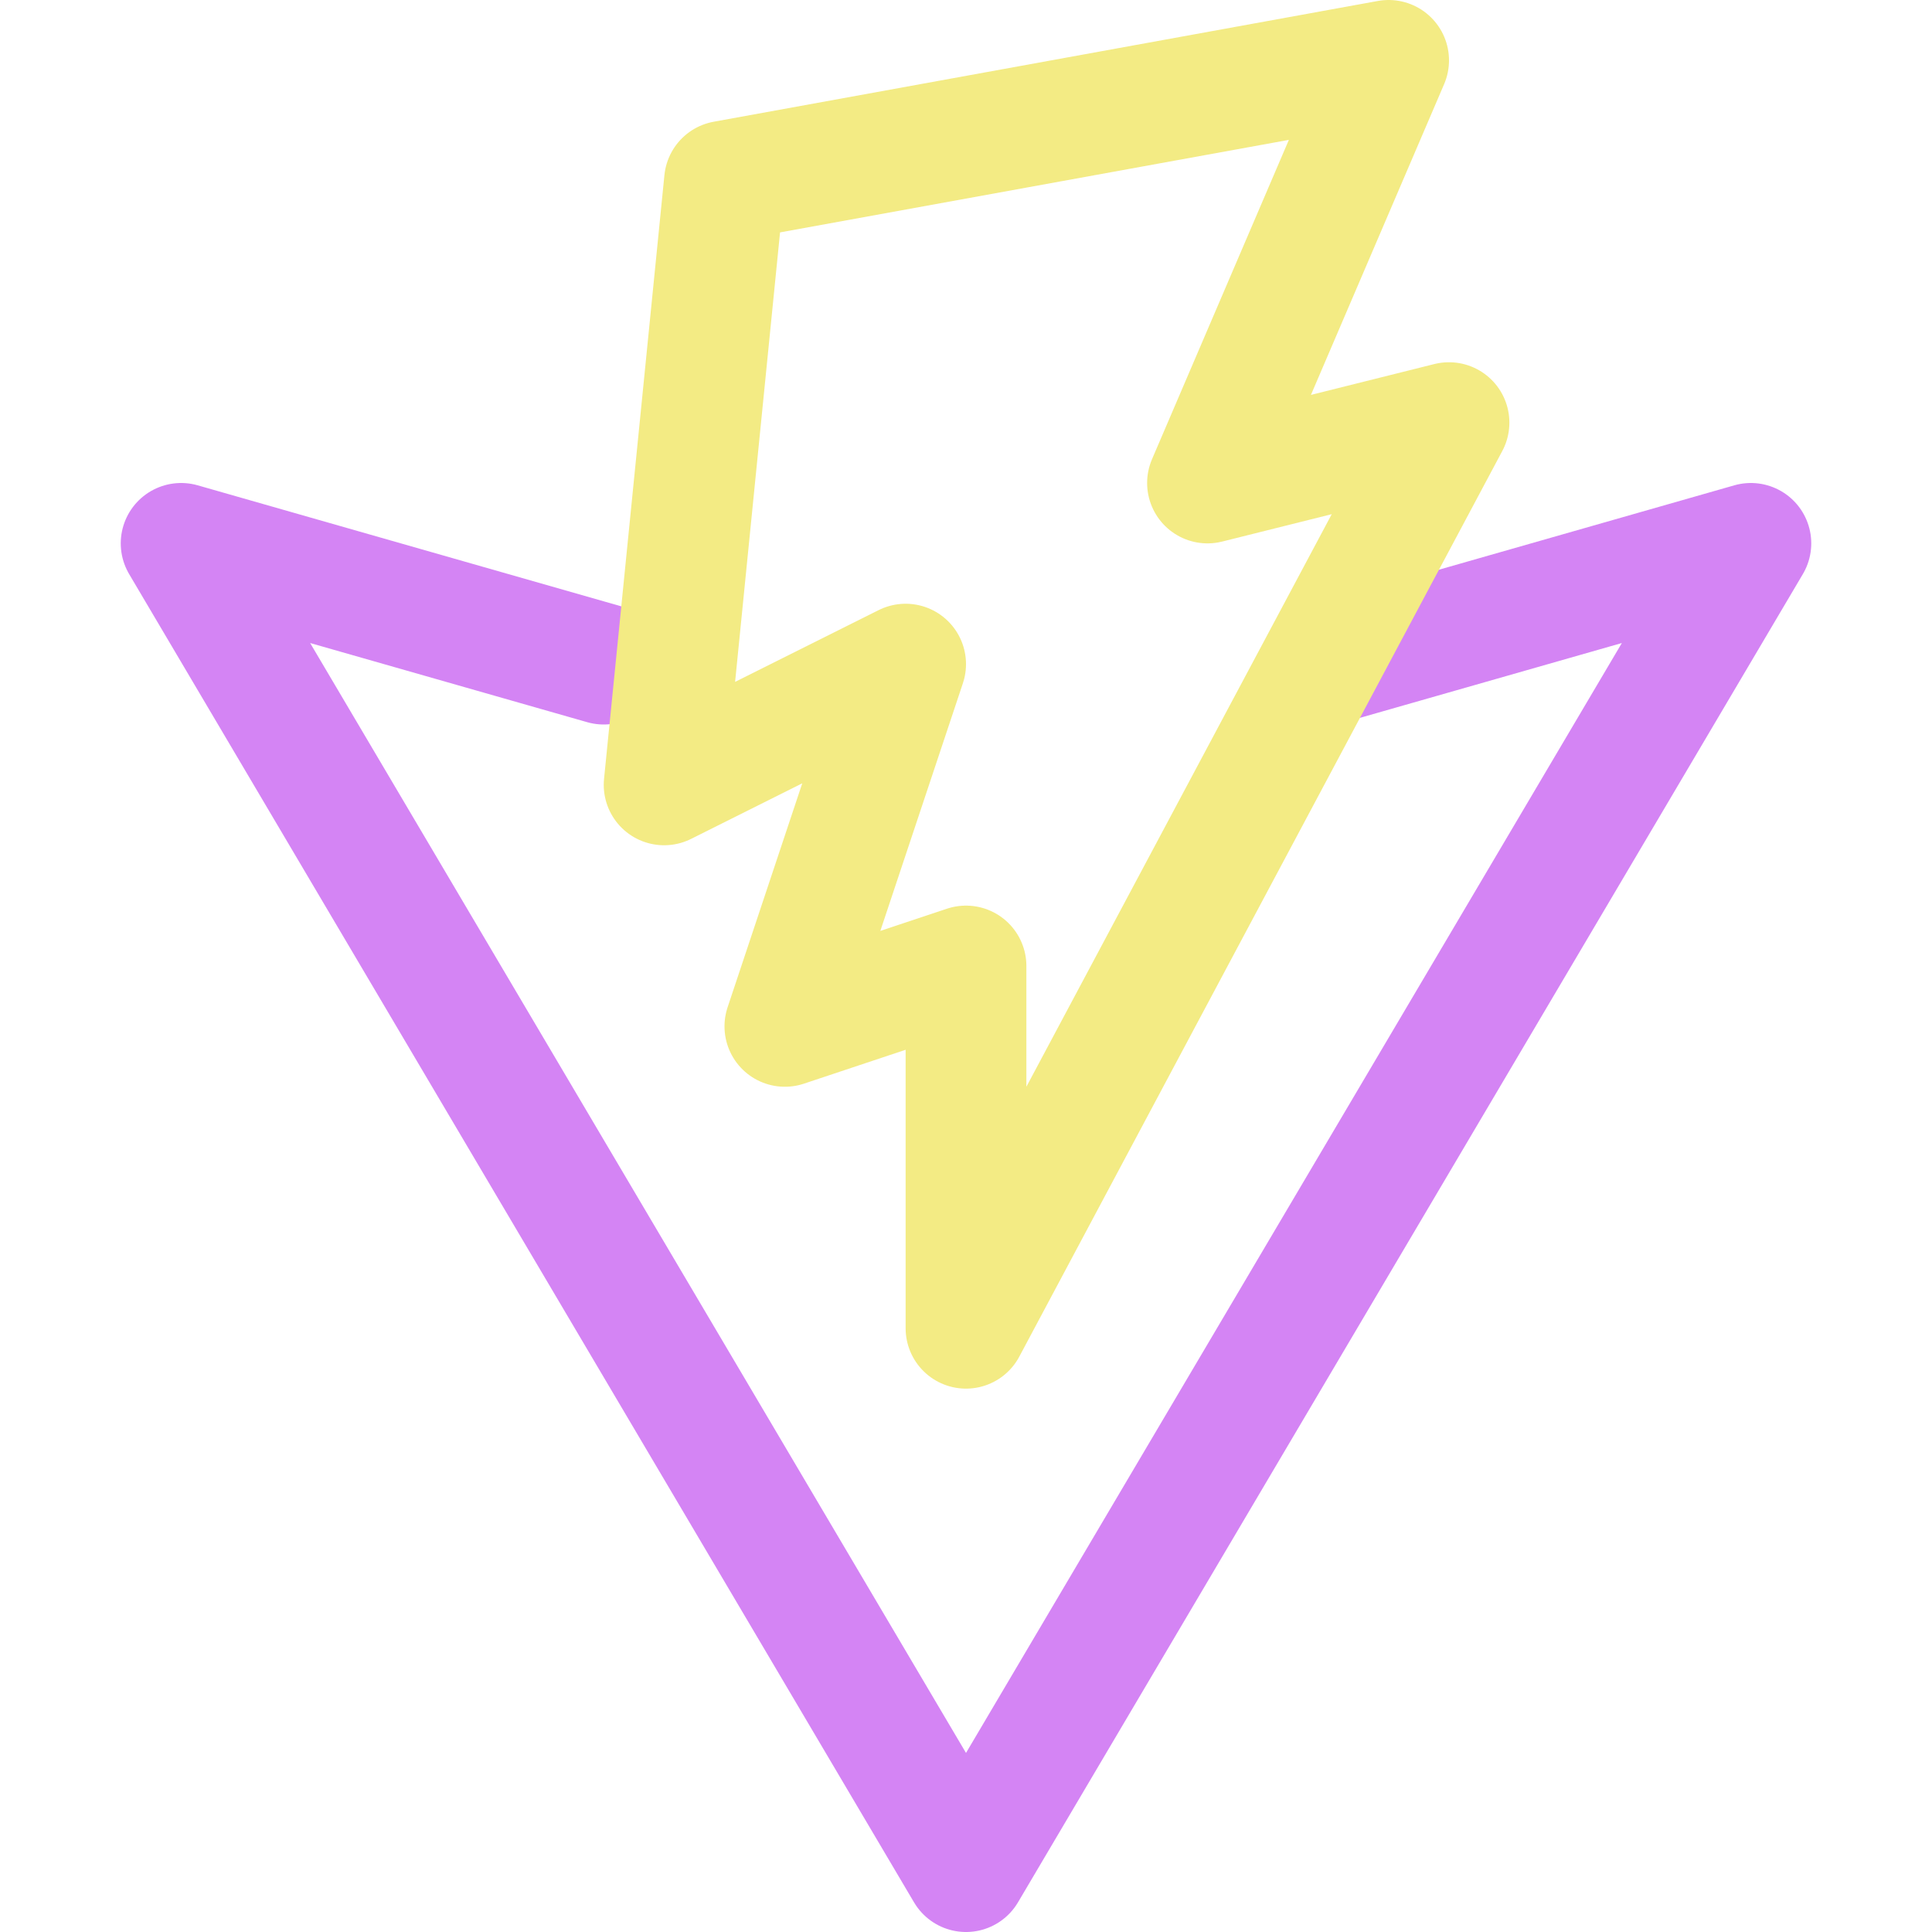 <svg xmlns="http://www.w3.org/2000/svg" width="16" height="16" viewBox="0 0 16 16">
	<g fill="none" stroke-linecap="round" stroke-linejoin="round">
		<path stroke="#d484f4" d="m11 5.5 3.5-1-6.5 11-6.5-11 3.5 1" />
		<path stroke="#f3eb84" d="m6 1.5-.5 5 2-1-1 3L8 8v3l4-7.5-2 .5L11.5.5Z" />
	</g>
</svg>
